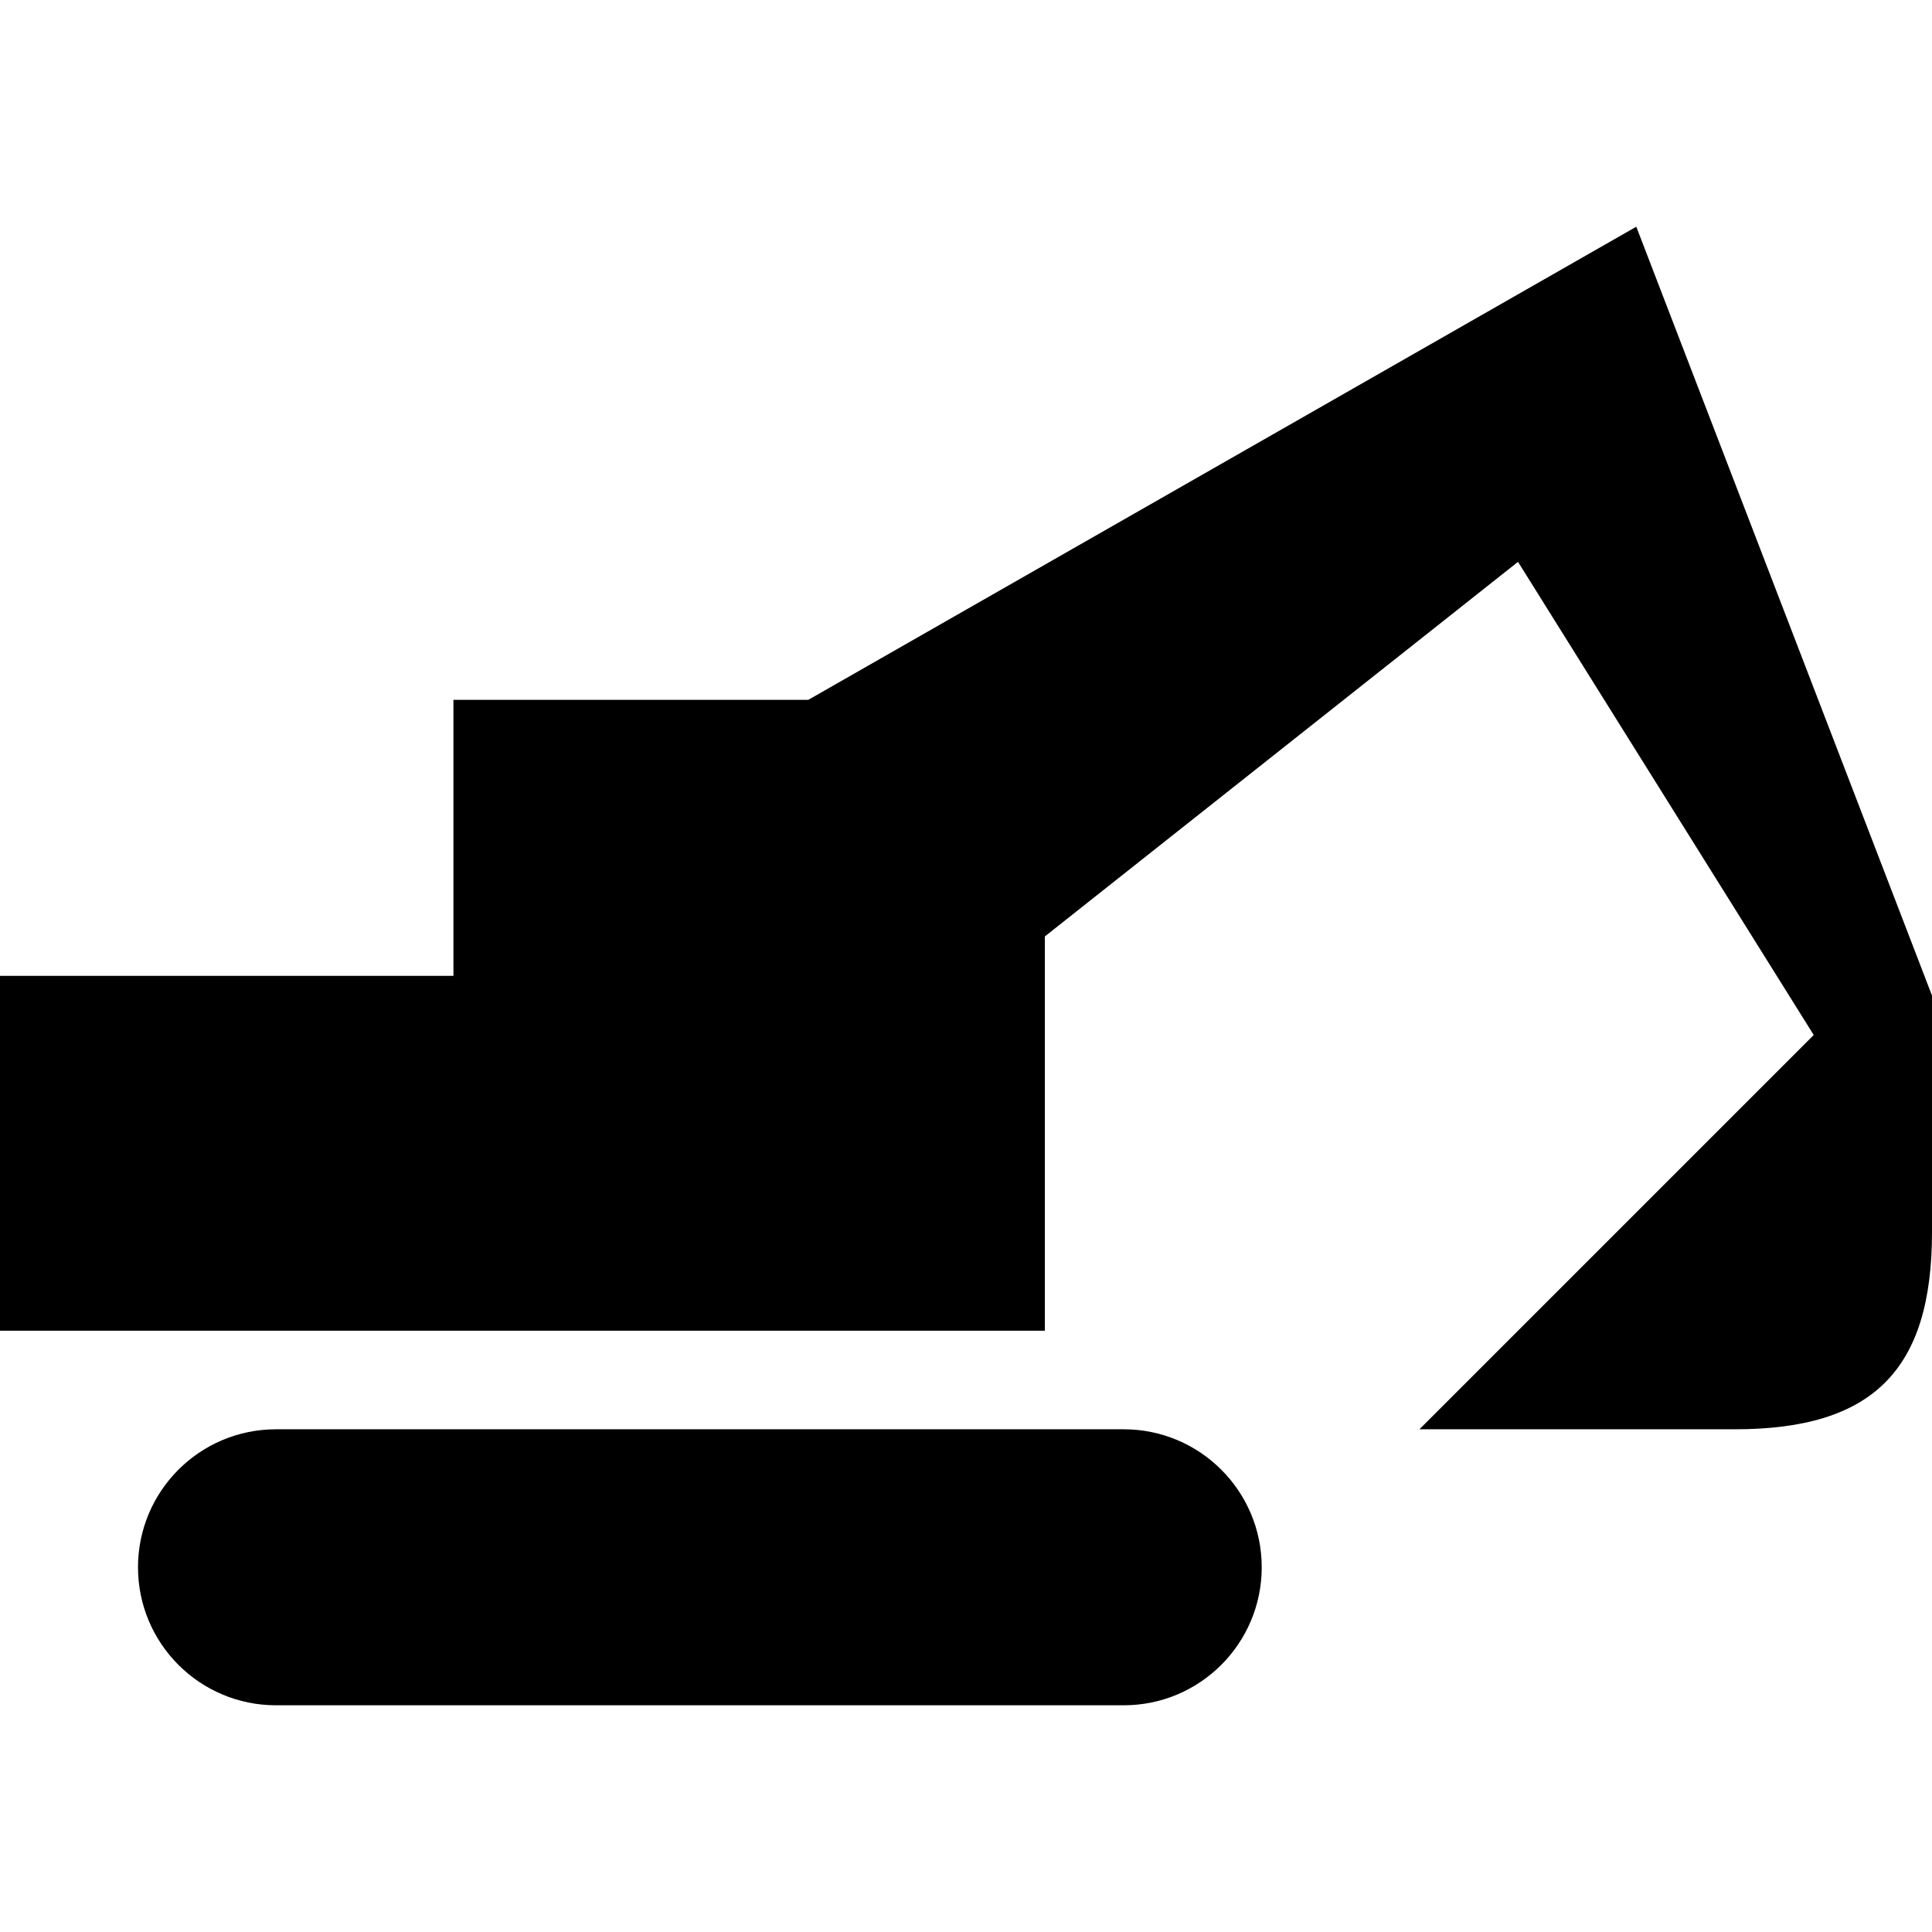 <?xml version="1.0" encoding="UTF-8" standalone="no"?>
<svg
   xmlns:dc="http://purl.org/dc/elements/1.1/"
   xmlns:cc="http://creativecommons.org/ns#"
   xmlns:rdf="http://www.w3.org/1999/02/22-rdf-syntax-ns#"
   xmlns:svg="http://www.w3.org/2000/svg"
   xmlns="http://www.w3.org/2000/svg"
   xmlns:sodipodi="http://sodipodi.sourceforge.net/DTD/sodipodi-0.dtd"
   xmlns:inkscape="http://www.inkscape.org/namespaces/inkscape"
   version="1.1"
   x="0px"
   y="0px"
   viewBox="0 0 98 98"
   enable-background="new 0 0 100 100"
   xml:space="preserve"
   id="svg2"
   inkscape:version="0.48.4 r9939"
   width="100%"
   height="100%"
   sodipodi:docname="excavator.svg"><defs
     id="defs14" /><sodipodi:namedview
     pagecolor="#ffffff"
     bordercolor="#666666"
     borderopacity="1"
     objecttolerance="10"
     gridtolerance="10"
     guidetolerance="10"
     inkscape:pageopacity="0"
     inkscape:pageshadow="2"
     inkscape:window-width="965"
     inkscape:window-height="716"
     id="namedview12"
     showgrid="false"
     fit-margin-top="11.5"
     fit-margin-left="0"
     fit-margin-right="0"
     fit-margin-bottom="11.5"
     inkscape:zoom="1.888"
     inkscape:cx="49"
     inkscape:cy="37"
     inkscape:window-x="0"
     inkscape:window-y="27"
     inkscape:window-maximized="0"
     inkscape:current-layer="svg2" /><path
     d="m 83,11.5 -42,24 H 23 v 14 H 0 v 18 h 53 v -20 l 24,-19 15,24 -20,20 h 16 c 7,0 10,-3 10,-10 v -12 l -15,-39 z"
     id="path4"
     inkscape:connector-curvature="0" /><path
     d="M 57,72.5 H 14 c -3.866,0 -7,3.134 -7,7 0,3.866 3.134,7 7,7 h 43 c 3.866,0 7,-3.134 7,-7 0,-3.866 -3.134,-7 -7,-7 z"
     id="path6"
     inkscape:connector-curvature="0" /></svg>